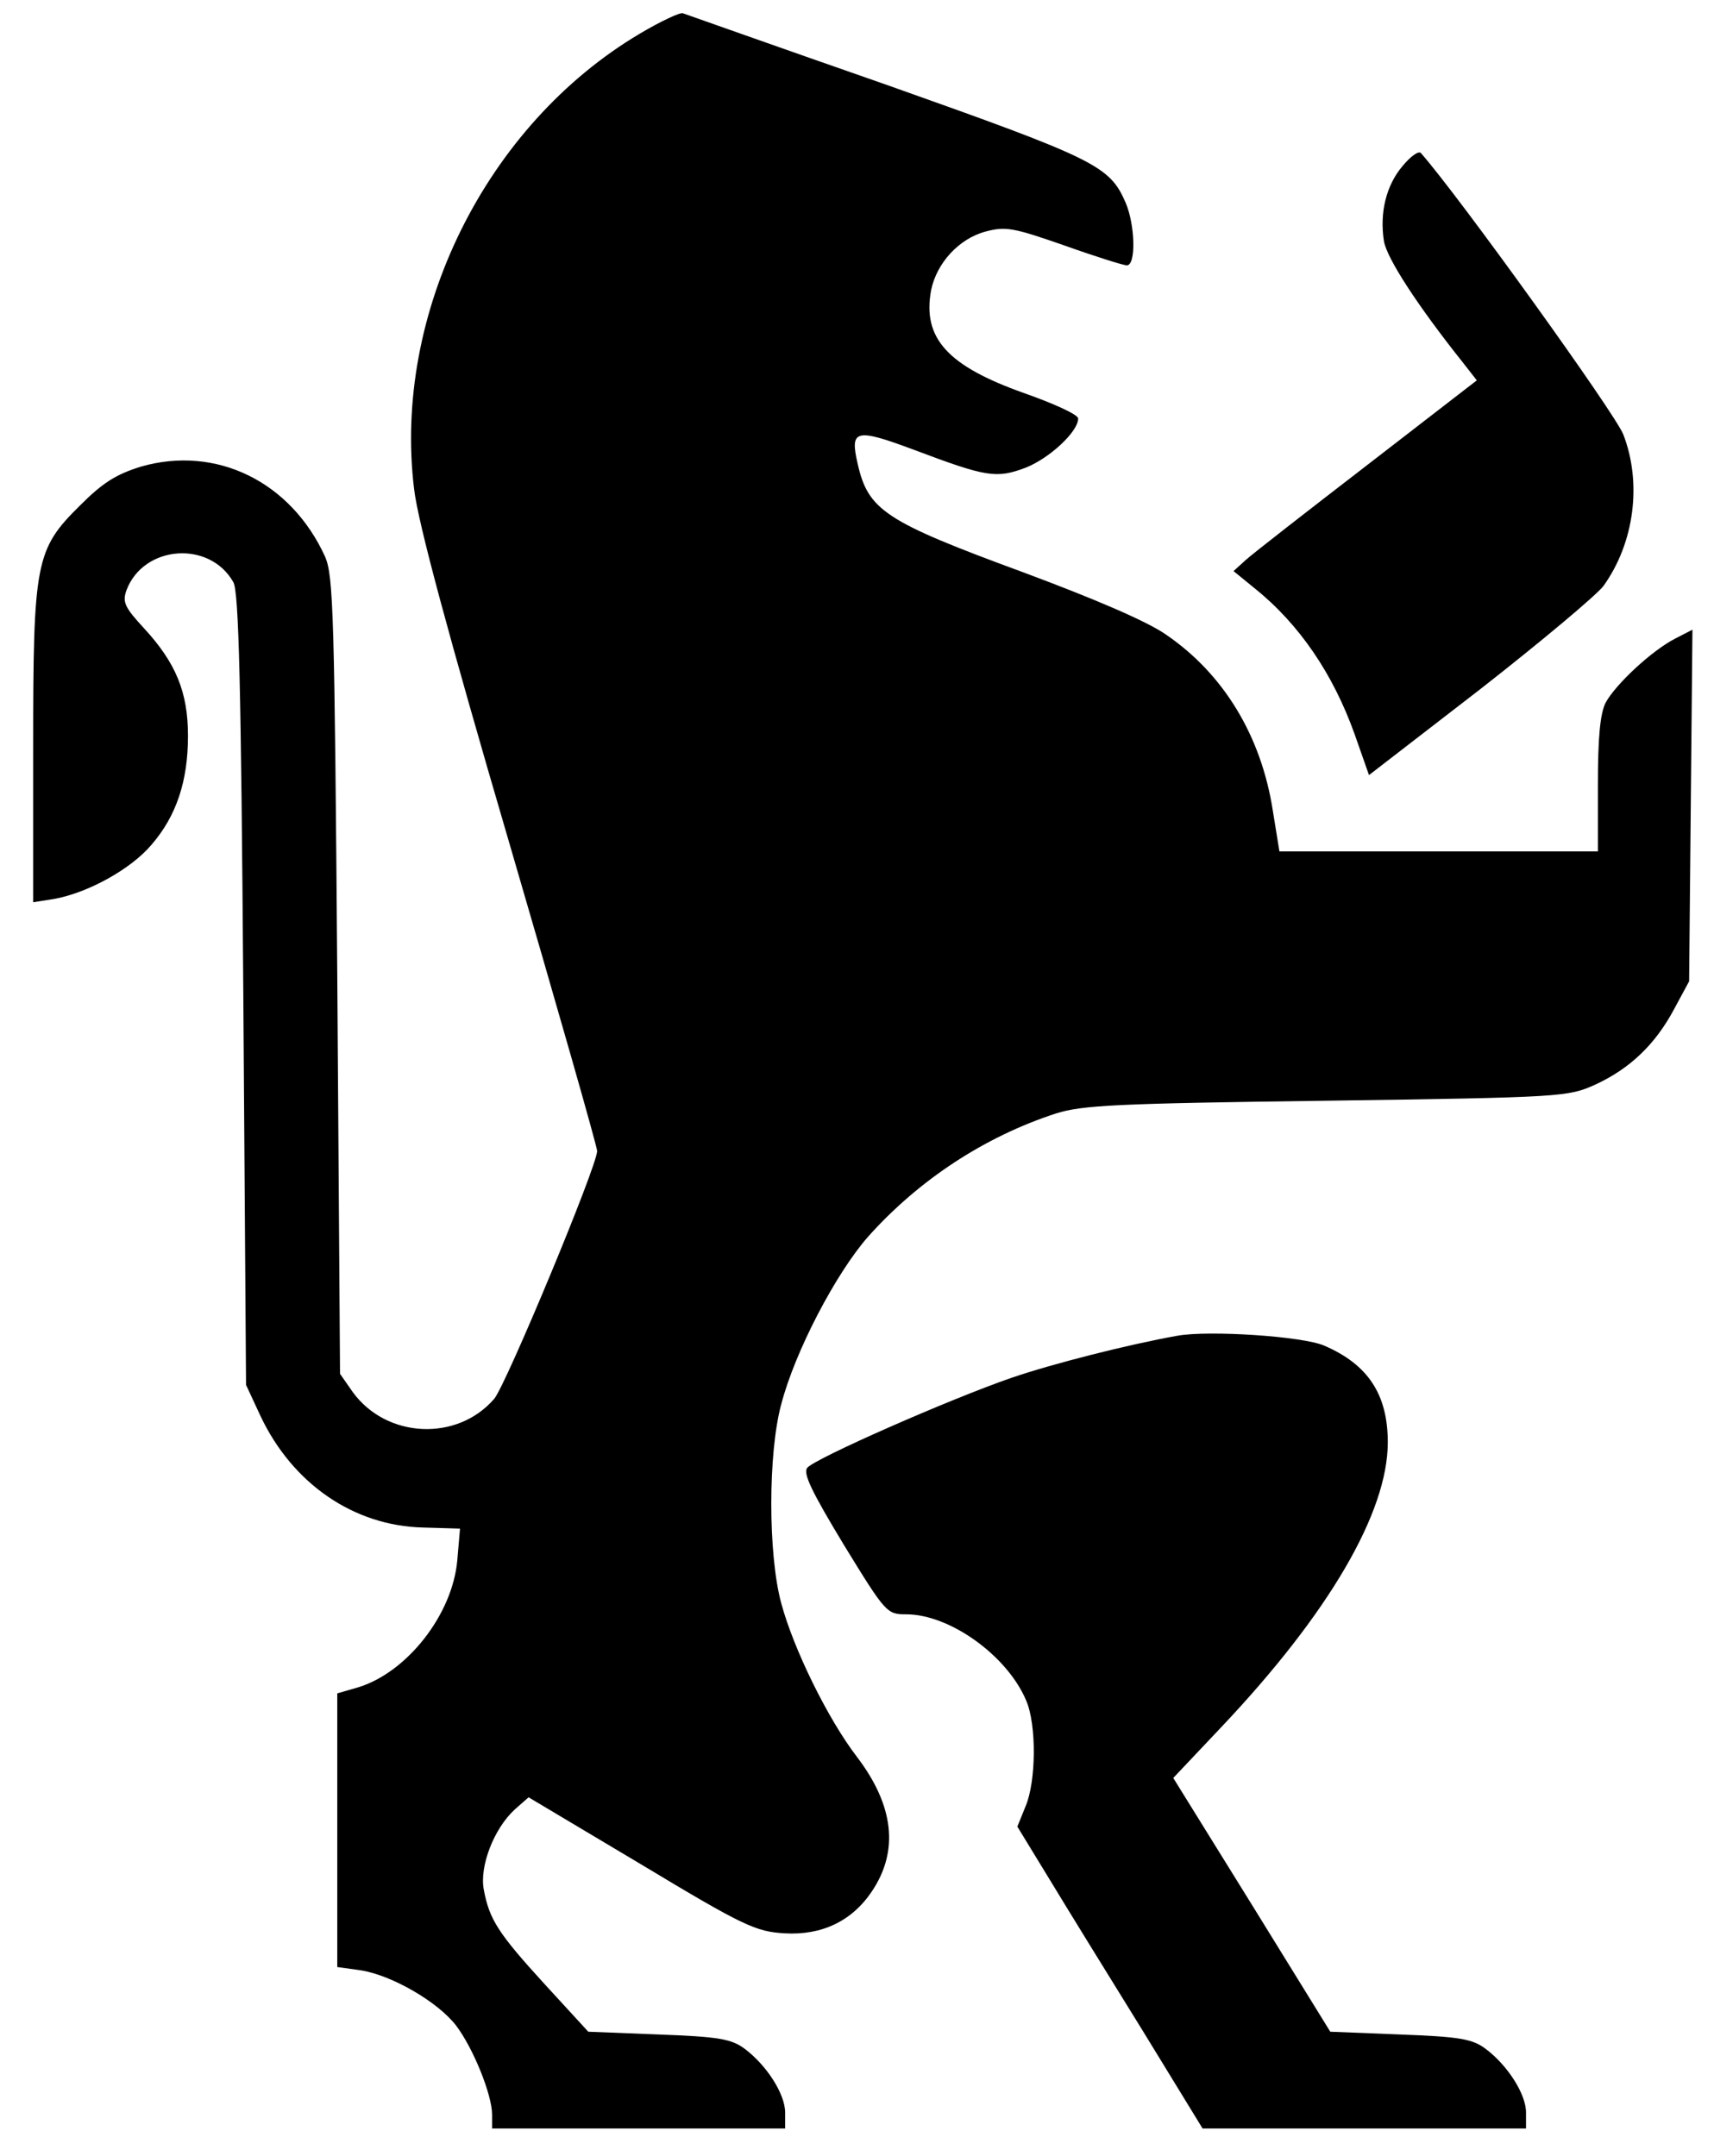 <?xml version="1.0" standalone="no"?>
<!DOCTYPE svg PUBLIC "-//W3C//DTD SVG 20010904//EN"
 "http://www.w3.org/TR/2001/REC-SVG-20010904/DTD/svg10.dtd">
<svg version="1.0" xmlns="http://www.w3.org/2000/svg"
 width="310pt" height="390pt" viewBox="0 0 310 390"
 preserveAspectRatio="xMidYMid meet">
<g transform="translate(0,390) scale(0.1,-0.1)"
fill="#000000" stroke="none">
<path d="M1157 3839 c-278 -165 -447 -506 -408 -824 7 -60 62 -264 171 -636
88 -301 160 -553 160 -561 0 -27 -164 -421 -186 -448 -67 -78 -195 -72 -256
12 l-23 33 -5 720 c-5 655 -7 723 -22 758 -62 136 -197 202 -333 163 -45 -14
-69 -29 -110 -70 -81 -80 -85 -102 -85 -439 l0 -279 38 6 c61 11 139 54 176
98 45 52 66 115 66 197 0 79 -22 132 -79 194 -36 39 -40 48 -32 70 31 81 150
90 193 14 10 -17 14 -189 18 -737 l5 -715 26 -56 c58 -123 169 -199 294 -202
l67 -2 -5 -58 c-9 -98 -91 -202 -179 -229 l-38 -11 0 -247 0 -248 43 -6 c56
-9 139 -57 172 -100 31 -41 65 -125 65 -161 l0 -25 265 0 265 0 0 29 c0 33
-33 85 -73 115 -24 18 -47 22 -156 26 l-127 5 -78 85 c-85 93 -101 118 -111
172 -8 42 18 110 56 145 l25 22 203 -121 c186 -112 208 -122 260 -125 67 -4
122 22 158 76 49 73 40 155 -27 243 -53 69 -115 196 -137 278 -24 88 -24 272
0 360 25 96 99 237 157 303 92 103 211 181 340 223 48 15 109 18 490 23 426 6
436 7 485 29 63 29 109 73 143 137 l27 50 3 318 3 318 -31 -16 c-43 -22 -108
-83 -126 -116 -10 -20 -14 -63 -14 -149 l0 -120 -288 0 -288 0 -12 74 c-21
135 -89 247 -193 318 -34 24 -130 65 -259 113 -250 92 -280 112 -299 197 -14
61 -4 64 103 24 130 -49 148 -52 201 -32 43 17 95 65 95 89 0 7 -44 27 -98 46
-138 49 -184 99 -168 186 10 49 50 93 98 106 37 10 51 7 143 -25 56 -20 107
-36 113 -36 17 0 15 73 -2 113 -29 67 -53 79 -431 213 -198 69 -364 128 -370
130 -5 2 -41 -15 -78 -37z"/>
<path d="M2537 3600 c-30 -35 -42 -85 -34 -136 5 -31 61 -117 143 -220 l25
-32 -198 -153 c-109 -84 -208 -161 -220 -172 l-22 -20 38 -31 c81 -65 142
-155 181 -264 l26 -74 202 156 c110 86 210 170 222 186 56 78 70 186 36 274
-14 37 -298 432 -366 509 -4 5 -19 -6 -33 -23z"/>
<path d="M2130 1484 c-90 -16 -227 -51 -300 -76 -113 -39 -356 -146 -370 -163
-8 -10 8 -43 66 -139 76 -124 78 -126 113 -126 79 0 183 -75 217 -156 19 -44
18 -146 -1 -191 l-15 -37 58 -95 c32 -53 108 -176 168 -273 l109 -178 293 0
292 0 0 29 c0 33 -33 85 -73 115 -24 18 -47 22 -155 26 l-126 5 -142 230 -142
229 86 91 c195 206 302 389 302 516 0 87 -36 141 -115 175 -39 17 -208 28
-265 18z"/>
</g>
</svg>
